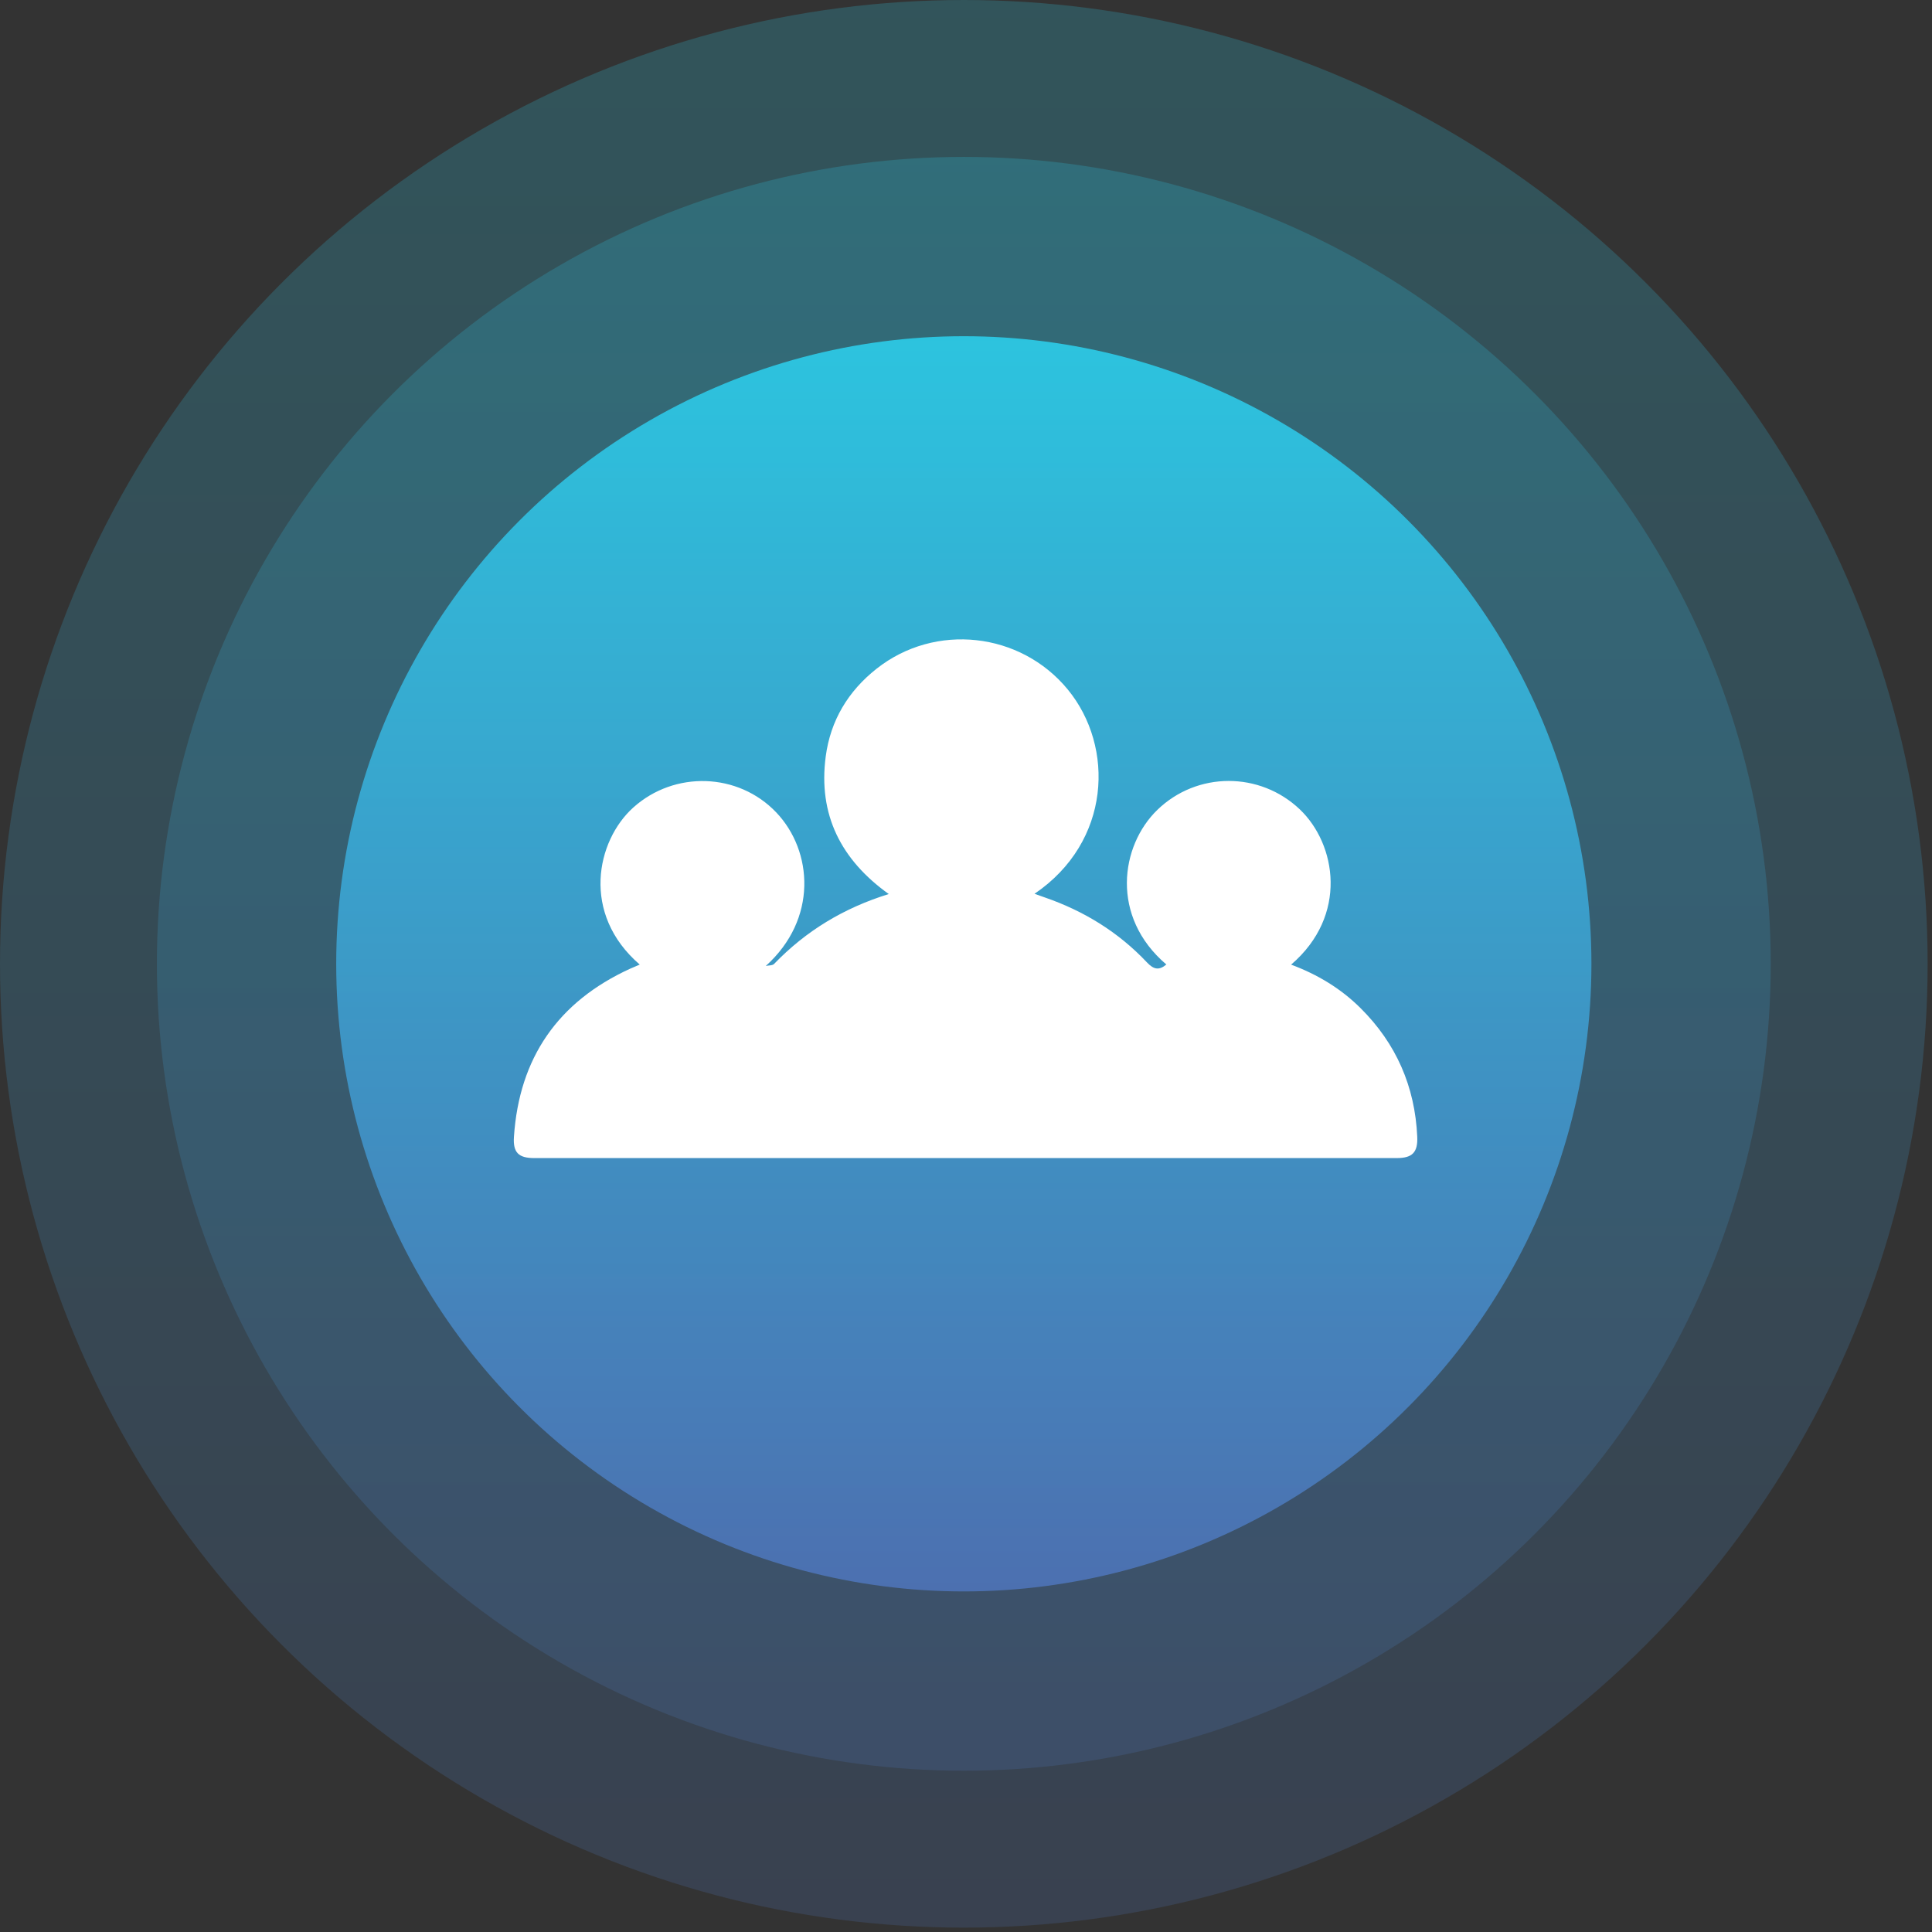 <svg width="139" height="139" viewBox="0 0 139 139" fill="none" xmlns="http://www.w3.org/2000/svg">
<rect x="0" y="0" width="139" height="139" fill="#333333" stroke="none"/>
<circle cx="69.343" cy="69.343" r="58.055" fill="url(#paint0_linear_492_1373)" fill-opacity="0.2"/>
<circle cx="69.343" cy="69.343" r="69.343" fill="url(#paint1_linear_492_1373)" fill-opacity="0.2"/>
<circle cx="69.343" cy="69.343" r="45.154" fill="url(#paint2_linear_492_1373)" fill-opacity="0.8"/>
<path d="M46.029 69.399C41.788 65.745 42.904 60.492 45.56 58.1C48.519 55.437 53.111 55.569 55.858 58.461C58.49 61.236 58.834 66.134 55.096 69.496C55.298 69.451 55.573 69.475 55.694 69.35C57.978 66.979 60.697 65.328 63.944 64.323C60.503 61.861 58.855 58.611 59.407 54.428C59.748 51.845 61.017 49.728 63.068 48.111C67.282 44.784 73.422 45.469 76.822 49.606C80.212 53.733 79.941 60.565 74.43 64.305C74.698 64.403 74.92 64.483 75.146 64.559C77.976 65.533 80.462 67.059 82.517 69.239C83.011 69.764 83.393 69.826 83.915 69.392C79.868 65.95 80.605 60.846 83.268 58.267C86.126 55.499 90.645 55.499 93.52 58.235C96.138 60.731 97.015 65.863 92.891 69.402C94.786 70.108 96.469 71.12 97.891 72.535C100.453 75.083 101.802 78.177 101.965 81.779C102.018 82.913 101.607 83.319 100.495 83.319C79.808 83.319 59.122 83.319 38.44 83.319C37.313 83.319 36.899 82.93 36.976 81.79C37.355 76.105 40.147 72.072 45.327 69.698C45.556 69.594 45.789 69.5 46.033 69.395L46.029 69.399Z" fill="white"/>
<defs>
<linearGradient id="paint0_linear_492_1373" x1="69.343" y1="11.288" x2="69.343" y2="127.398" gradientUnits="userSpaceOnUse">
<stop stop-color="#2BDAF8"/>
<stop offset="1" stop-color="#5078C2"/>
</linearGradient>
<linearGradient id="paint1_linear_492_1373" x1="69.343" y1="0" x2="69.343" y2="138.686" gradientUnits="userSpaceOnUse">
<stop stop-color="#2BDAF8"/>
<stop offset="1" stop-color="#5078C2"/>
</linearGradient>
<linearGradient id="paint2_linear_492_1373" x1="69.343" y1="24.189" x2="69.343" y2="114.497" gradientUnits="userSpaceOnUse">
<stop stop-color="#2BDAF8"/>
<stop offset="1" stop-color="#5078C2"/>
</linearGradient>
</defs>
</svg>
